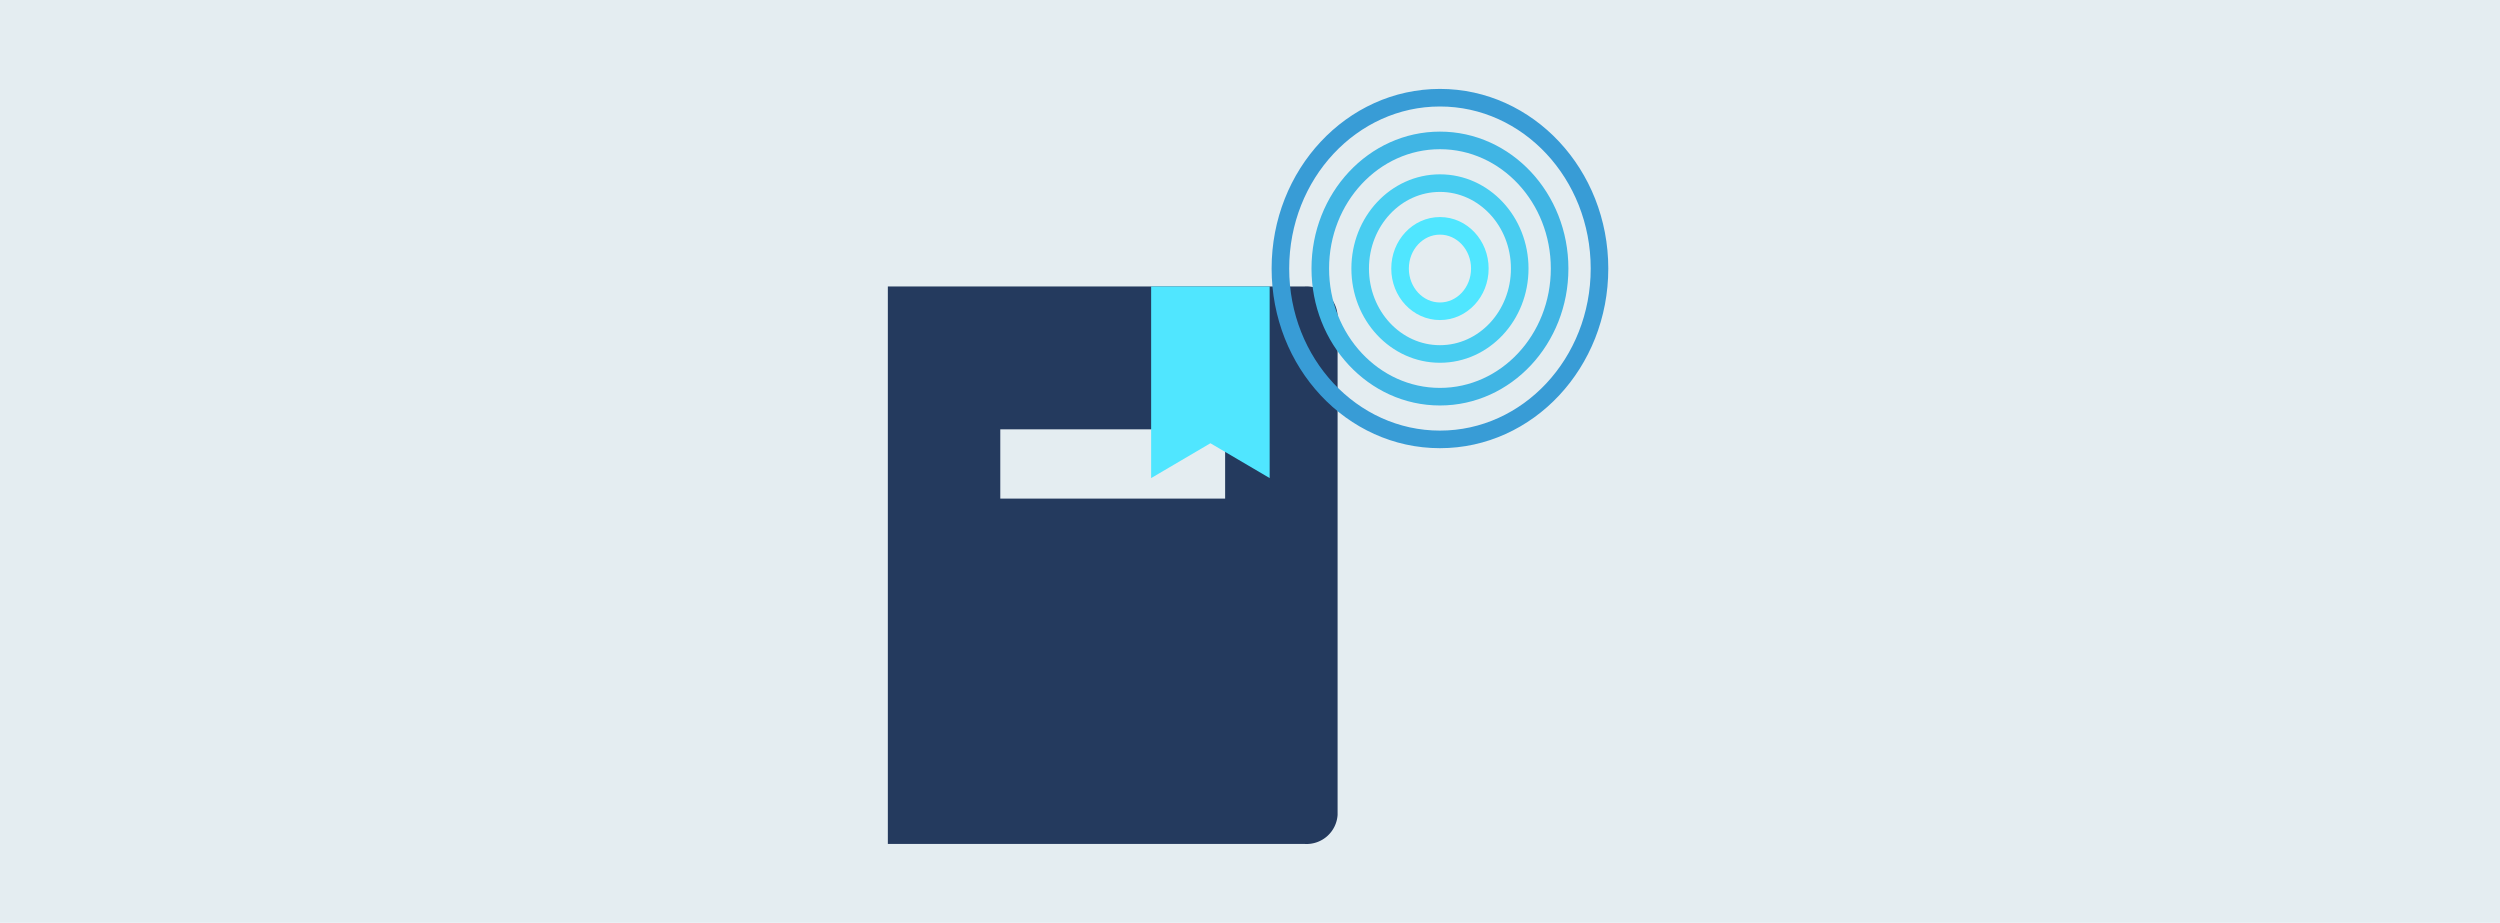 <svg xmlns="http://www.w3.org/2000/svg" viewBox="0 0 298 110">
  <title>8 - memory-mgmt-arch</title>
  <g id="background_blue" data-name="background blue">
    <rect width="298" height="110" fill="#e4edf1"/>
  </g>
  <g id="Shapes">
    <g>
      <g>
        <path d="M155.541,34.143h-49.71V100.6h49.71a3.709,3.709,0,0,0,3.9-3.46V37.606A3.71,3.71,0,0,0,155.541,34.143Zm-9.506,25.288h-26.8V51.173h26.8Z" fill="#243a5e"/>
        <path d="M151.343,56.988l-7.062-4.153-7.065,4.153V34.143h14.127Z" fill="#50e6ff"/>
      </g>
      <g>
        <ellipse cx="171.642" cy="32.011" rx="19.018" ry="20.365" fill="none" stroke="#389cd6" stroke-miterlimit="10" stroke-width="2.096"/>
        <ellipse cx="171.642" cy="32.011" rx="14.264" ry="15.274" fill="none" stroke="#40b5e4" stroke-miterlimit="10" stroke-width="2.096"/>
        <ellipse cx="171.642" cy="32.011" rx="9.509" ry="10.183" fill="none" stroke="#48cdf1" stroke-miterlimit="10" stroke-width="2.096"/>
        <ellipse cx="171.642" cy="32.011" rx="4.755" ry="5.091" fill="none" stroke="#50e6ff" stroke-miterlimit="10" stroke-width="2.096"/>
      </g>
    </g>
  </g>
</svg>
